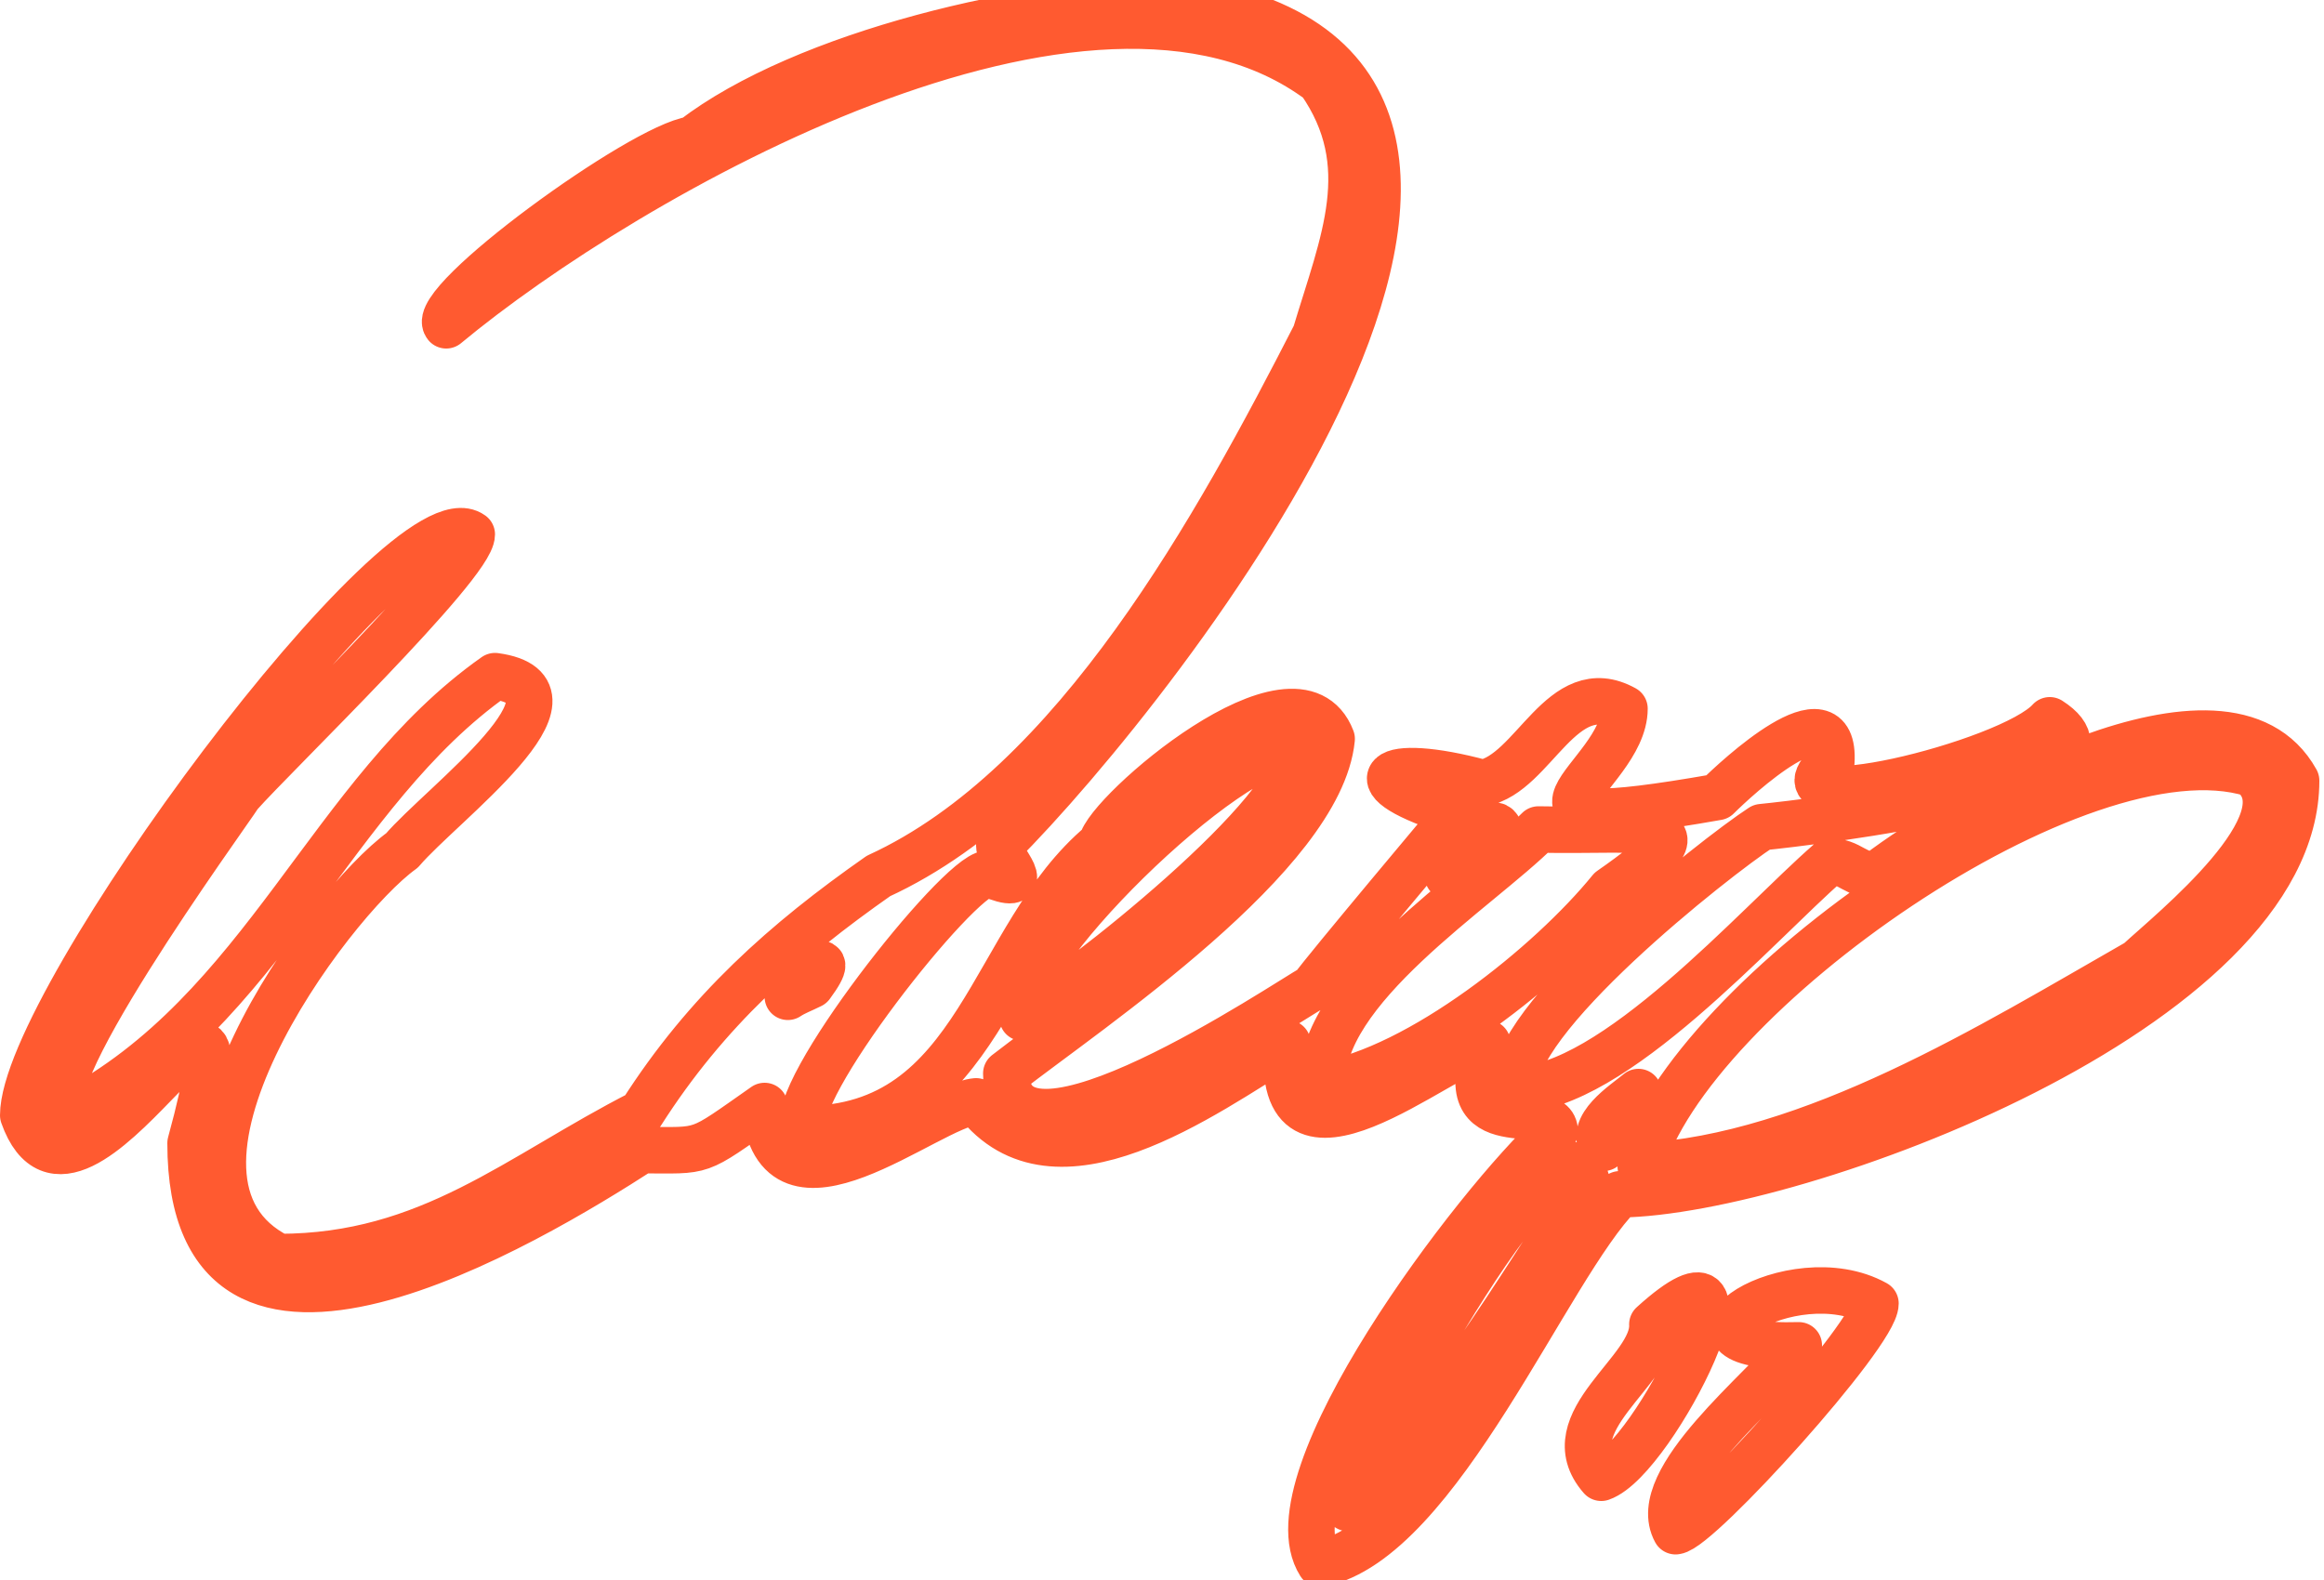 <svg class="animate-on-scroll" xmlns="http://www.w3.org/2000/svg" width="100" height="68" fill="none"><path stroke="#FF5A30" stroke-width="2" stroke-linecap="round" stroke-linejoin="round" fill="none" d="M72.1 65.9c-1.2-2.2 3.8-6.1 5.3-8-6.5.2-.3-3.8 3.3-1.8 0 1.3-7.6 9.7-8.6 9.8Zm-3.2-2.3c2.3-.8 7.5-11.4 2.2-6.6.1 2-4.3 4.2-2.2 6.6Zm29.9-30c0 9.8-21.5 17.7-29.1 17.8-3.1 3.1-7.8 14.9-12.9 15.9-2.3-3.6 6.7-15.5 10.1-18.6 0-1.5-4.6.7-2.9-3.8-2 .4-9.2 6.7-8.6 0-3.6 2.2-10 6.9-13.4 2.5-2.1.2-8.6 5.9-9.1.2-3 2.1-2.5 1.9-5.3 1.9-4.8 3.1-19.4 11.9-19.4-.3C11.4 37.5 3.3 54.5 1 48c0-4.9 16.4-27.1 19.3-25 0 1.3-8.5 9.5-10 11.2C9.8 35 .6 47.6 3 47.9c8.4-4.4 11.2-13.8 18.3-18.8 4.4.6-2.3 5.5-4 7.5-3.2 2.3-11.9 14.2-5.3 17.5 6.5 0 10.3-3.5 15.6-6.2 2.8-4.4 6.2-7.4 10.2-10.2 8.5-3.9 14.6-15.1 18.8-23.3 1.2-4 2.7-7.3.2-10.9C46.9-3.9 26.9 7.6 19.2 14c-.8-1 8.4-7.7 10.6-8 4.8-3.7 14.6-6 20.9-6C70.9 2.7 50 29.4 43 36.4c0 .6 1.7 2.1-.5 1.2-1.3.1-8.7 9.5-7.9 11 7.6 0 8-8.3 12.8-12.3.2-1.3 8.4-8.4 9.9-4.5-.5 5-10.4 11.6-14 14.4 0 5.1 12.1-3.1 13.2-3.7.4-.6 6.2-7.5 6.2-7.5-4.6-1.4-3.3-2.5 1.1-1.3 2.2-.4 3.4-4.7 6.1-3.2 0 3-6.8 5.7 4 3.8.8-.8 5.1-4.8 4.9-1.5-3.2 2.7 7.7.1 9.4-1.8 4.2 2.7-10.4 4.4-12.4 4.6-2 1.3-11 8.4-10.6 11.3 4.2 0 10.4-7.1 13.5-9.8.9-.1 1.2.7 2.1.5 3.4-2.6 15-9.4 18-4ZM44 43.8c2.3-1.3 12.1-9 11.8-11.6-2.8-.3-12.7 9.4-11.8 11.6Zm-10.1-.9c.3-.2.6-.3 1-.5 1.4-1.9-.7-.4-1 .5Zm28.4-5.2c.7-.7 1.5-1.4 2.2-2-.3-.8-2 1.4-2.2 2Zm7 .6c4.6-3.2 1.7-2.5-3.1-2.6-2.6 2.6-9.5 6.9-9.3 11 4.2-.7 9.8-5.2 12.4-8.4Zm-1 12.7c-.8-4.7-9.7 11.4-10.3 13.9 4.2-4 7.2-9.2 10.3-13.9Zm2.2-4c-.6.5-2.2 1.5-1.5 2.4.5-.5 1.5-1.7 1.5-2.4Zm26.4-13.7c-7.4-2.3-24.3 9.6-26.3 16.9C78 49.8 85.7 45 92 41.4c1.4-1.3 7.4-6.1 4.9-8.1Z" class="signature-path"/></svg>